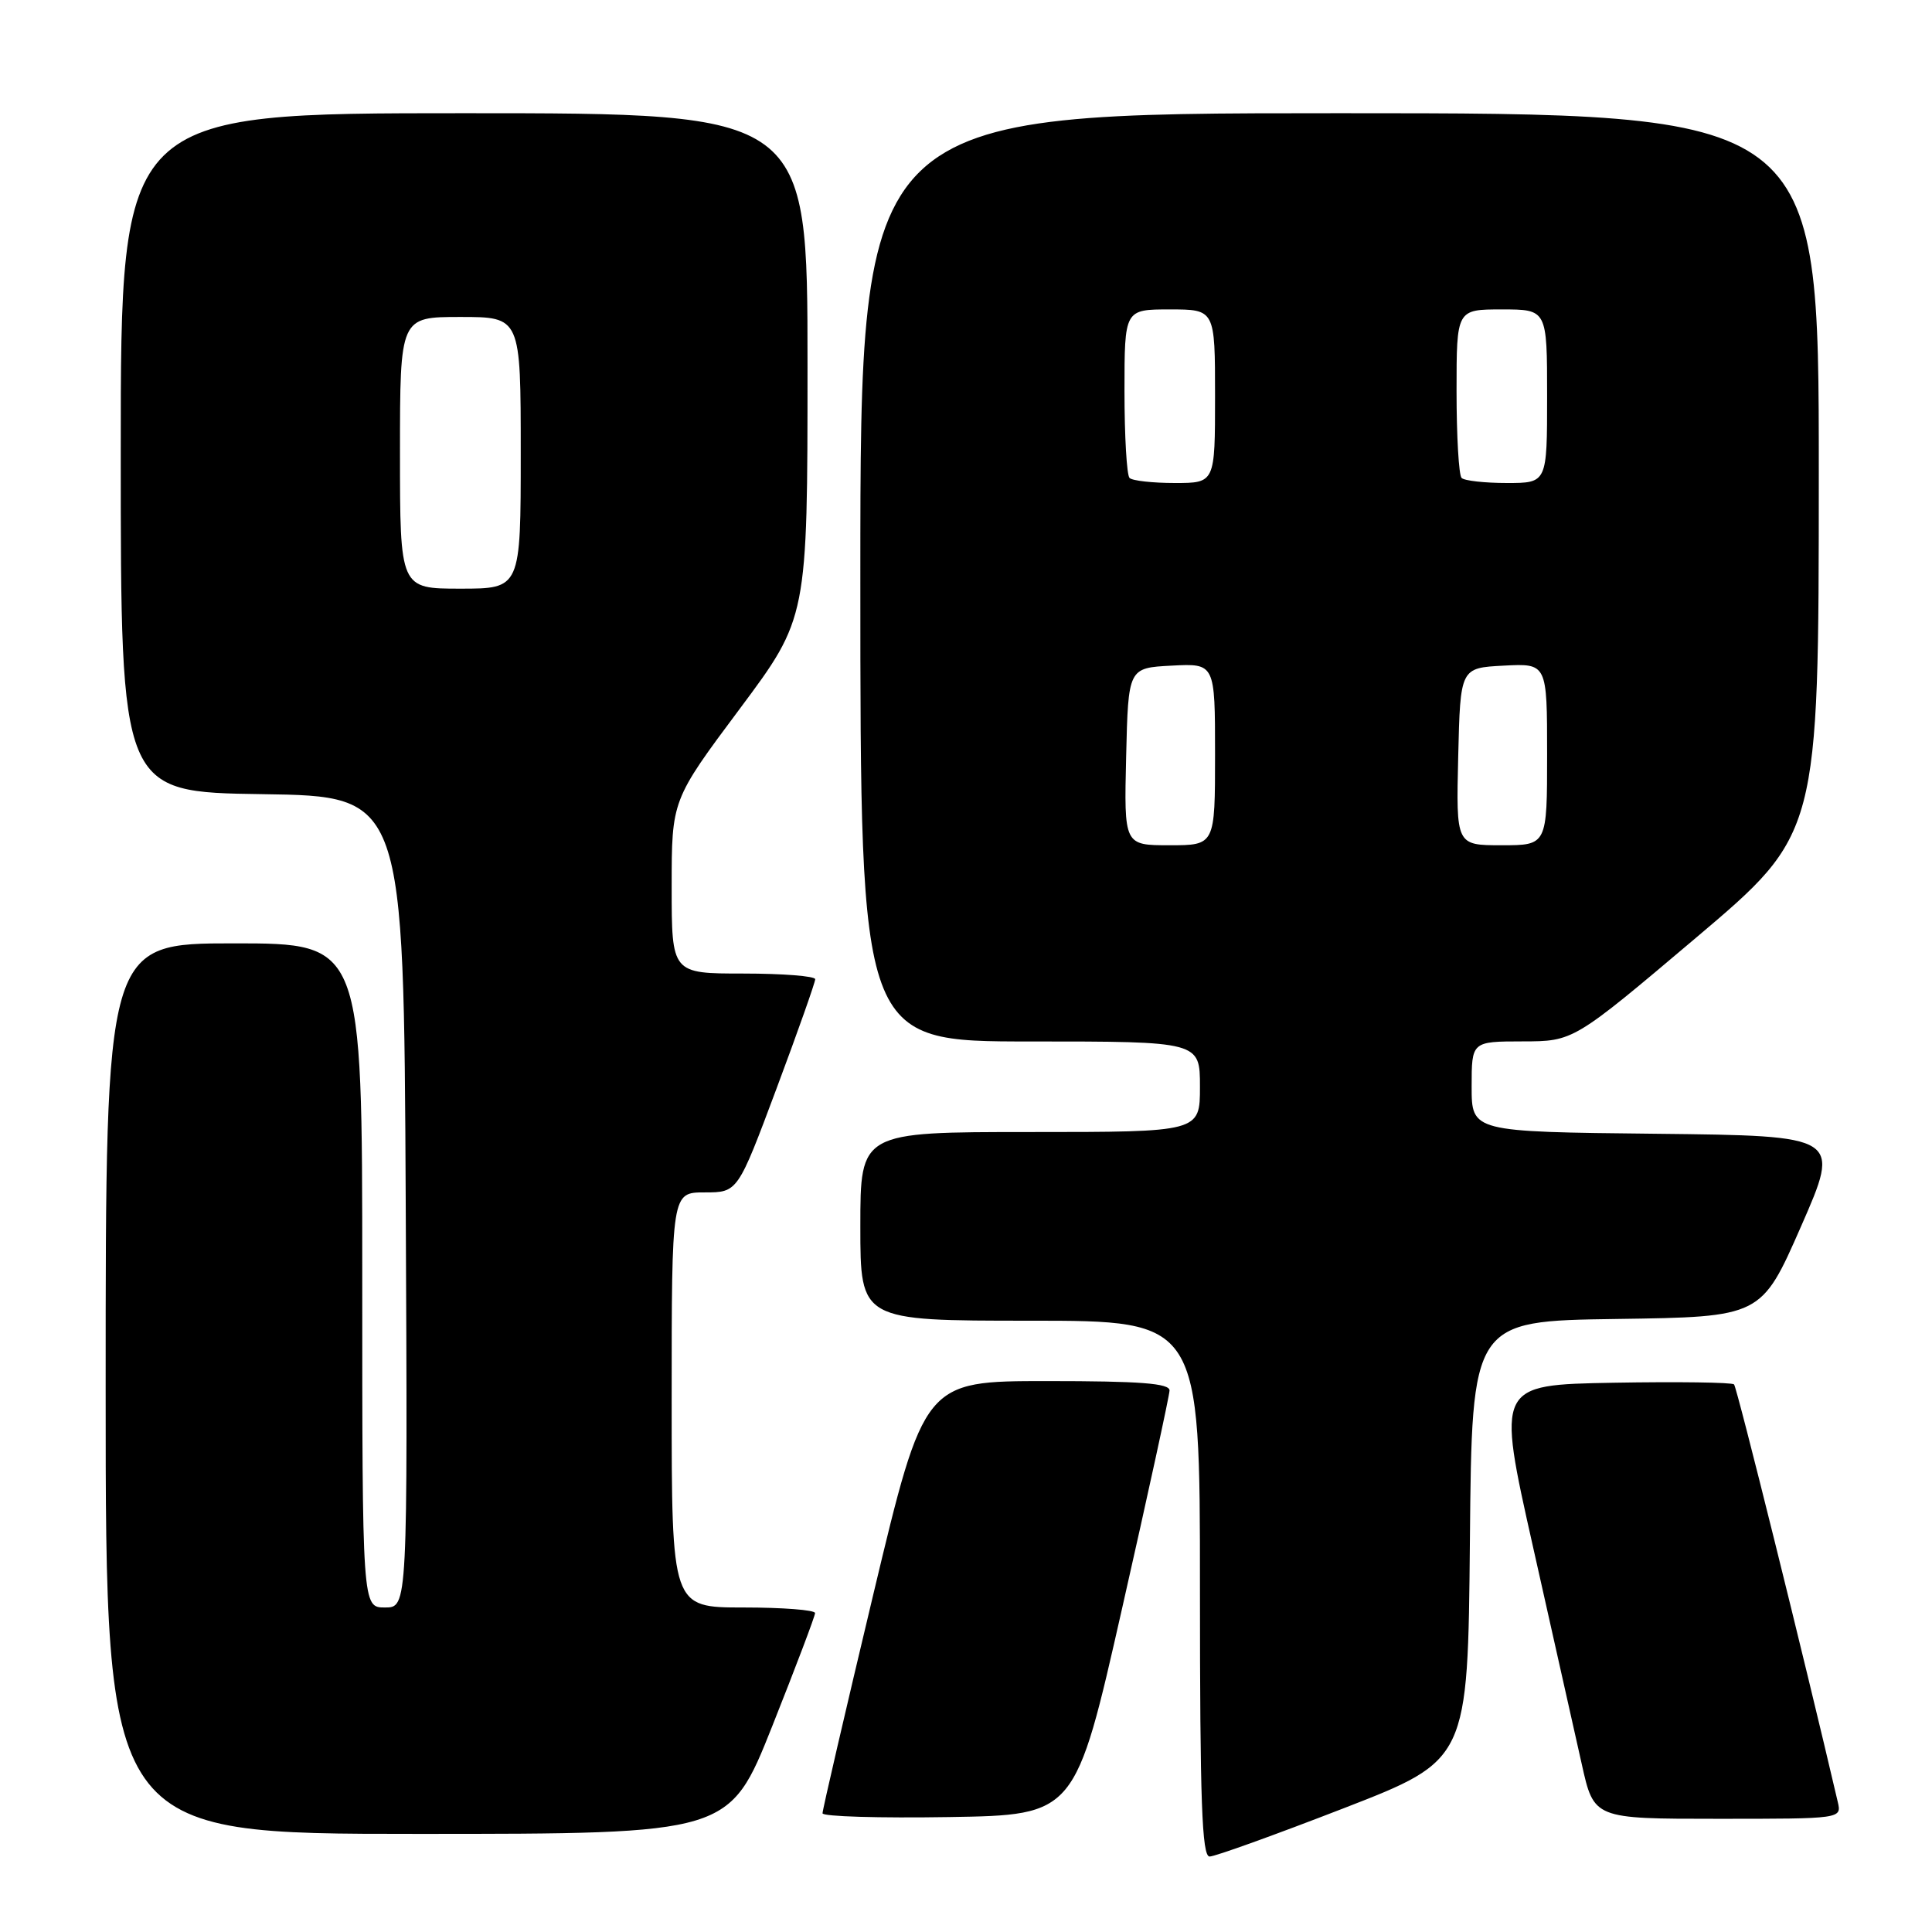 <?xml version="1.0" encoding="UTF-8" standalone="no"?>
<!DOCTYPE svg PUBLIC "-//W3C//DTD SVG 1.1//EN" "http://www.w3.org/Graphics/SVG/1.1/DTD/svg11.dtd" >
<svg xmlns="http://www.w3.org/2000/svg" xmlns:xlink="http://www.w3.org/1999/xlink" version="1.1" viewBox="0 0 256 256">
 <g >
 <path fill="currentColor"
d=" M 178.03 239.61 C 194.50 233.22 194.50 233.22 194.77 204.13 C 195.03 175.04 195.03 175.04 214.20 174.77 C 233.38 174.50 233.38 174.50 238.65 162.50 C 243.91 150.50 243.91 150.50 219.46 150.23 C 195.00 149.97 195.00 149.97 195.00 143.98 C 195.00 138.00 195.00 138.00 201.75 137.99 C 208.50 137.98 208.50 137.98 224.75 124.24 C 240.99 110.50 240.99 110.50 241.00 62.75 C 241.00 15.00 241.00 15.00 177.50 15.00 C 114.00 15.00 114.00 15.00 114.00 76.50 C 114.00 138.00 114.00 138.00 136.50 138.00 C 159.00 138.00 159.00 138.00 159.00 144.00 C 159.00 150.00 159.00 150.00 136.50 150.00 C 114.00 150.00 114.00 150.00 114.00 162.50 C 114.00 175.00 114.00 175.00 136.50 175.00 C 159.00 175.00 159.00 175.00 159.00 210.50 C 159.00 238.69 159.26 246.00 160.28 246.00 C 160.99 246.00 168.97 243.12 178.03 239.61 Z  M 102.32 228.74 C 105.44 220.89 108.00 214.14 108.00 213.74 C 108.00 213.33 103.72 213.00 98.50 213.00 C 89.00 213.00 89.00 213.00 89.00 185.50 C 89.00 158.00 89.00 158.00 93.37 158.00 C 97.75 158.00 97.75 158.00 102.89 144.25 C 105.72 136.69 108.02 130.16 108.02 129.75 C 108.01 129.34 103.72 129.00 98.50 129.00 C 89.00 129.00 89.00 129.00 89.00 117.51 C 89.00 106.01 89.00 106.01 98.00 93.95 C 107.00 81.88 107.00 81.88 107.00 48.44 C 107.00 15.00 107.00 15.00 61.50 15.00 C 16.00 15.00 16.00 15.00 16.00 59.98 C 16.00 104.96 16.00 104.96 34.75 105.23 C 53.50 105.50 53.50 105.50 53.76 159.25 C 54.02 213.00 54.02 213.00 51.01 213.00 C 48.00 213.00 48.00 213.00 48.00 169.00 C 48.00 125.00 48.00 125.00 31.00 125.00 C 14.00 125.00 14.00 125.00 14.00 184.00 C 14.00 243.00 14.00 243.00 55.32 243.00 C 96.64 243.00 96.64 243.00 102.32 228.74 Z  M 148.71 213.00 C 152.14 197.88 154.95 184.94 154.97 184.25 C 154.99 183.30 151.10 183.00 138.74 183.00 C 122.47 183.00 122.47 183.00 115.72 211.25 C 112.01 226.79 108.98 239.85 108.99 240.27 C 108.99 240.70 116.54 240.92 125.75 240.77 C 142.49 240.50 142.49 240.50 148.71 213.00 Z  M 243.51 238.75 C 239.14 220.00 230.15 183.81 229.77 183.44 C 229.50 183.17 222.31 183.07 213.79 183.22 C 198.31 183.50 198.31 183.50 203.14 205.00 C 205.80 216.82 208.70 229.76 209.59 233.75 C 211.20 241.00 211.20 241.00 227.62 241.00 C 244.04 241.00 244.04 241.00 243.51 238.75 Z  M 149.22 100.25 C 149.50 88.50 149.50 88.50 155.25 88.20 C 161.00 87.90 161.00 87.90 161.00 99.95 C 161.00 112.00 161.00 112.00 154.97 112.00 C 148.94 112.00 148.94 112.00 149.22 100.25 Z  M 193.22 100.25 C 193.50 88.50 193.50 88.50 199.25 88.20 C 205.00 87.90 205.00 87.90 205.00 99.95 C 205.00 112.00 205.00 112.00 198.97 112.00 C 192.94 112.00 192.94 112.00 193.22 100.25 Z  M 149.67 63.33 C 149.30 62.97 149.00 57.79 149.00 51.83 C 149.00 41.00 149.00 41.00 155.00 41.00 C 161.00 41.00 161.00 41.00 161.00 52.50 C 161.00 64.00 161.00 64.00 155.67 64.00 C 152.73 64.00 150.03 63.70 149.67 63.33 Z  M 193.67 63.33 C 193.30 62.97 193.00 57.79 193.00 51.83 C 193.00 41.00 193.00 41.00 199.00 41.00 C 205.00 41.00 205.00 41.00 205.00 52.50 C 205.00 64.00 205.00 64.00 199.67 64.00 C 196.73 64.00 194.03 63.70 193.67 63.33 Z  M 53.00 60.00 C 53.00 42.00 53.00 42.00 61.00 42.00 C 69.00 42.00 69.00 42.00 69.00 60.00 C 69.00 78.00 69.00 78.00 61.00 78.00 C 53.00 78.00 53.00 78.00 53.00 60.00 Z "/>
</g>
</svg>